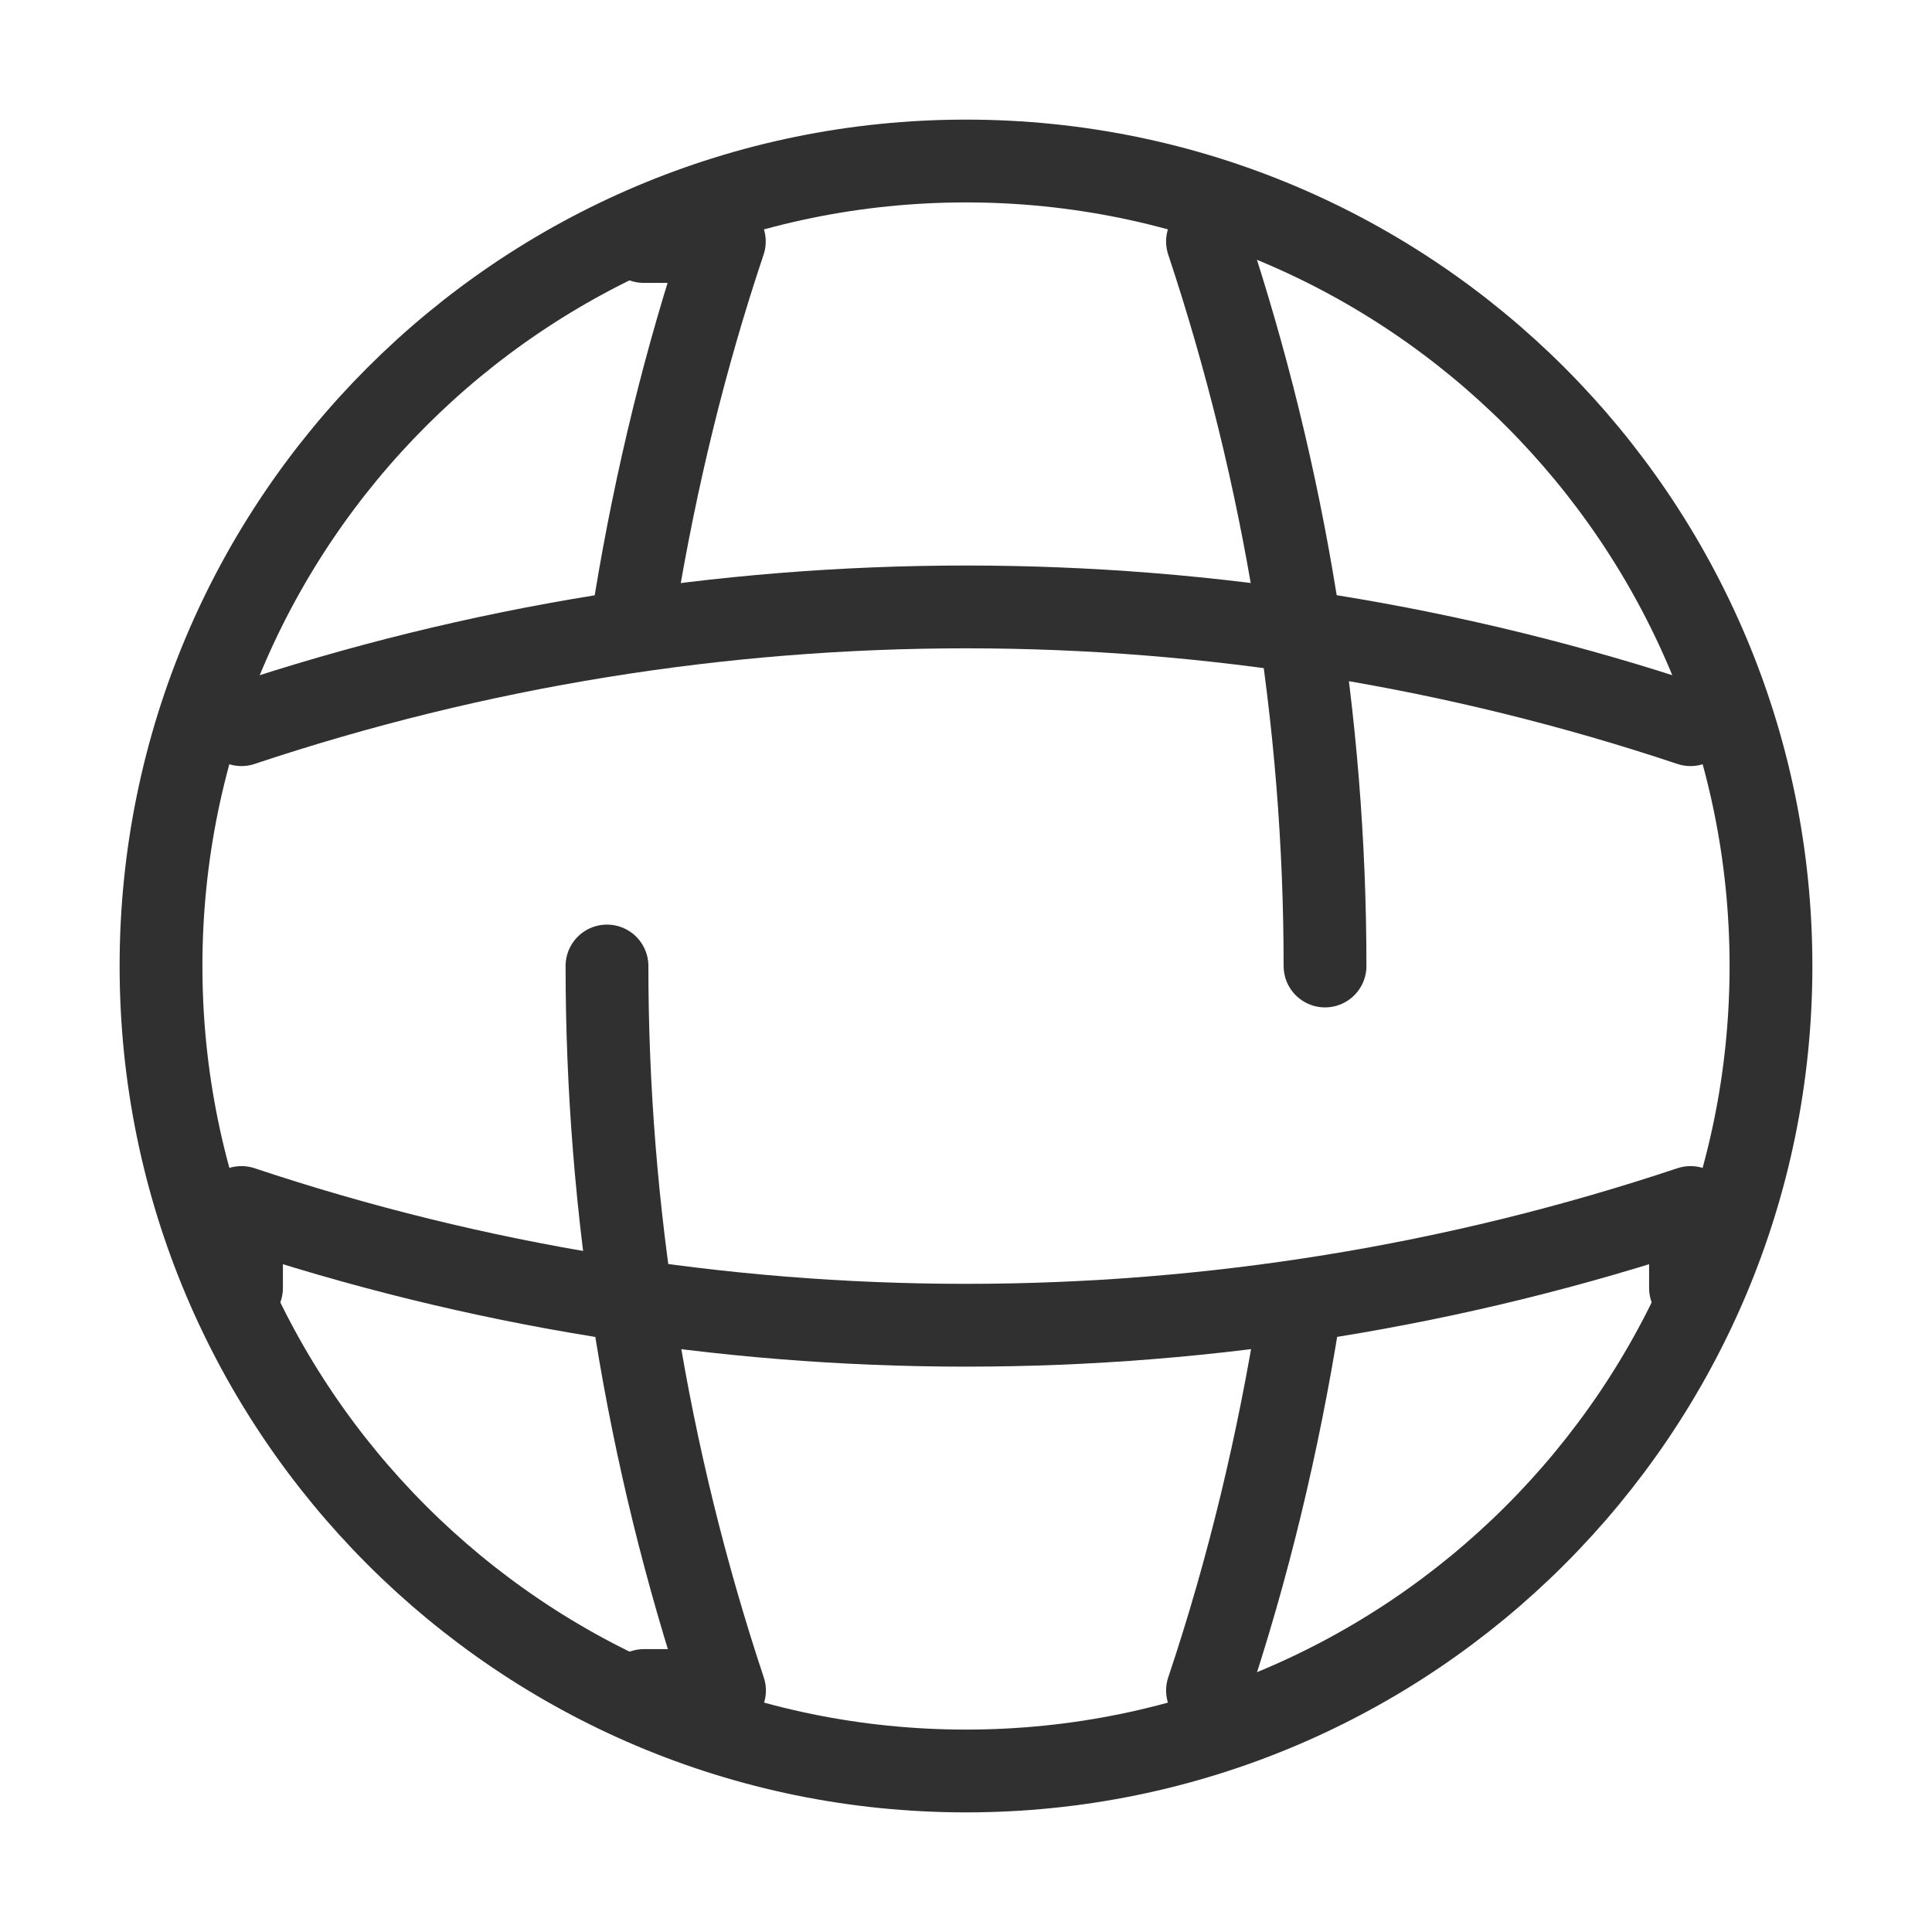 <svg width="35" height="35" viewBox="0 0 35 35" fill="none" xmlns="http://www.w3.org/2000/svg">
<path d="M17.5 32.083C25.554 32.083 32.083 25.554 32.083 17.5C32.083 9.446 25.554 2.917 17.5 2.917C9.446 2.917 2.917 9.446 2.917 17.5C2.917 25.554 9.446 32.083 17.5 32.083Z" stroke="#303030" stroke-width="1.5" stroke-linecap="round" stroke-linejoin="round"/>
<path d="M10.996 17.5C10.996 21.933 11.71 26.367 13.125 30.625H11.667M11.664 4.375H13.122C12.408 6.504 11.883 8.677 11.518 10.879M23.523 23.858C23.158 26.133 22.619 28.408 21.875 30.625M21.875 4.375C23.29 8.633 24.004 13.067 24.004 17.5" stroke="#303030" stroke-width="1.5" stroke-linecap="round" stroke-linejoin="round"/>
<path d="M4.375 23.333V21.875C12.894 24.719 22.106 24.719 30.625 21.875V23.333M4.375 13.128C12.894 10.284 22.106 10.284 30.625 13.128" stroke="#303030" stroke-width="1.5" stroke-linecap="round" stroke-linejoin="round"/>
</svg>
